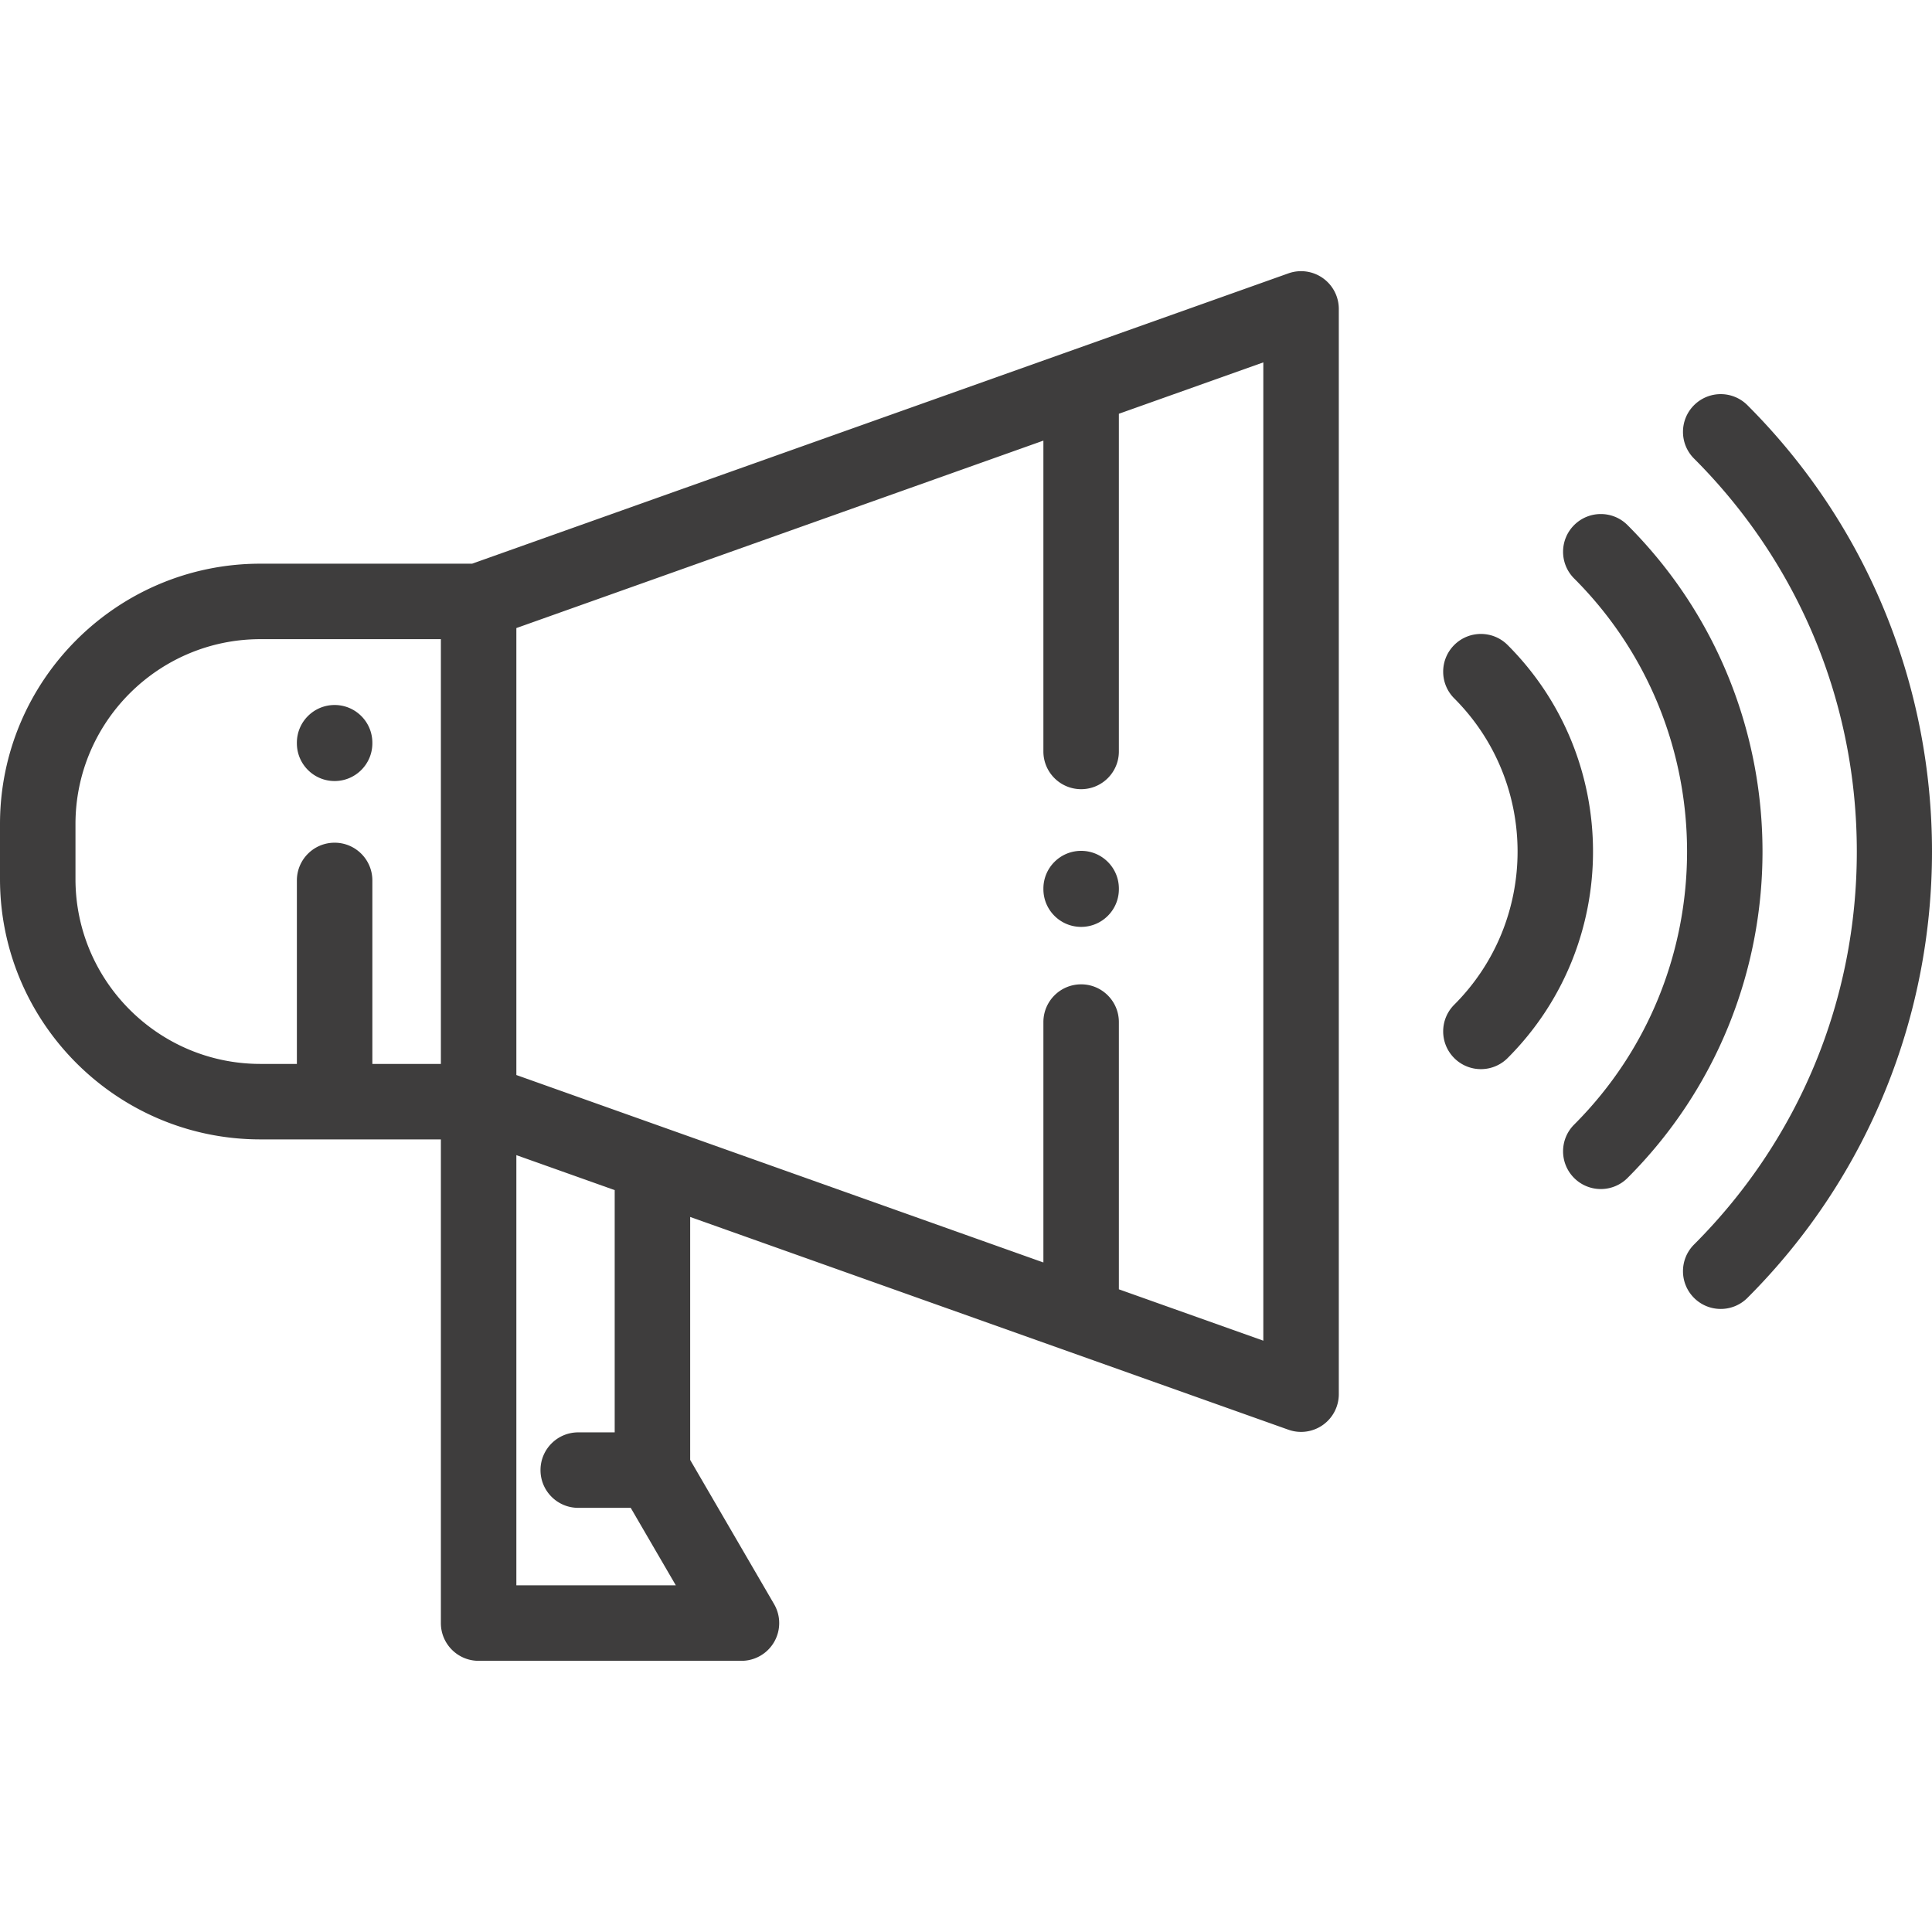 <svg xmlns="http://www.w3.org/2000/svg" width="512" height="512"><path d="M350.56 73.694a9.997 9.997 0 00-9.117-1.251l-216.329 76.94H69.01c-38.053 0-69.01 30.958-69.01 69.01v14.548c0 38.053 30.958 69.011 69.01 69.011h47.827v128.182c0 5.524 4.479 10.002 10.002 10.002h69.655a10 10 0 008.644-15.033l-22.234-38.209v-64.391l158.54 56.387a10 10 0 0013.354-9.423V81.866a10.012 10.012 0 00-4.238-8.172zM116.838 281.949H98.679v-48.622c0-5.524-4.479-10.002-10.002-10.002-5.523 0-10.002 4.478-10.002 10.002v48.622H69.01c-27.023 0-49.007-21.984-49.007-49.008v-14.548c0-27.023 21.984-49.007 49.007-49.007h47.827v112.563zm20.003 138.184v-114.01l26.059 9.268v64.201h-9.659c-5.523 0-10.002 4.478-10.002 10.002 0 5.524 4.479 10.002 10.002 10.002h13.909l11.951 20.538h-42.26zM286.512 260.86c-5.523 0-10.002 4.478-10.002 10.002v63.707l-139.669-49.676v-118.45l139.668-49.675v82.372c0 5.524 4.479 10.002 10.002 10.002 5.523 0 10.002-4.478 10.002-10.002v-89.488l38.279-13.614v259.257l-38.278-13.614V270.86c-.001-5.522-4.48-10-10.002-10zm176.571-153.481a10.002 10.002 0 00-14.145 0c-3.906 3.906-3.906 10.239 0 14.145 27.818 27.817 43.138 64.803 43.138 104.143s-15.319 76.326-43.138 104.143c-3.906 3.906-3.906 10.239 0 14.145 1.953 1.953 4.513 2.929 7.072 2.929s5.119-.976 7.072-2.929c65.225-65.224 65.225-171.352.001-236.576z" data-original="#000000" class="active-path" data-old_color="#000000" fill="#3E3D3D"/><path d="M431.306 139.156c-3.906-3.906-10.237-3.906-14.145 0-3.906 3.906-3.906 10.239 0 14.144 39.903 39.904 39.903 104.831 0 144.735-3.906 3.906-3.906 10.239 0 14.144a9.97 9.97 0 007.072 2.929 9.975 9.975 0 007.072-2.929c47.703-47.703 47.703-125.32.001-173.023z" data-original="#000000" class="active-path" data-old_color="#000000" fill="#3E3D3D"/><path d="M399.531 170.932c-3.906-3.906-10.237-3.906-14.145 0-3.906 3.906-3.906 10.239 0 14.144 22.382 22.382 22.382 58.801 0 81.183-3.906 3.906-3.906 10.239 0 14.144a9.97 9.97 0 007.072 2.929 9.975 9.975 0 007.072-2.929c30.181-30.182 30.181-79.29.001-109.471zm-113.018 54.552c-5.523 0-10.002 4.478-10.002 10.002v.147c0 5.524 4.479 10.002 10.002 10.002s10.002-4.478 10.002-10.002v-.147c-.001-5.524-4.48-10.002-10.002-10.002zM88.677 186.833c-5.523 0-10.002 4.478-10.002 10.002v.147c0 5.524 4.479 10.002 10.002 10.002s10.002-4.478 10.002-10.002v-.147c-.001-5.525-4.48-10.002-10.002-10.002z" data-original="#000000" class="active-path" data-old_color="#000000" fill="#3E3D3D"/></svg>